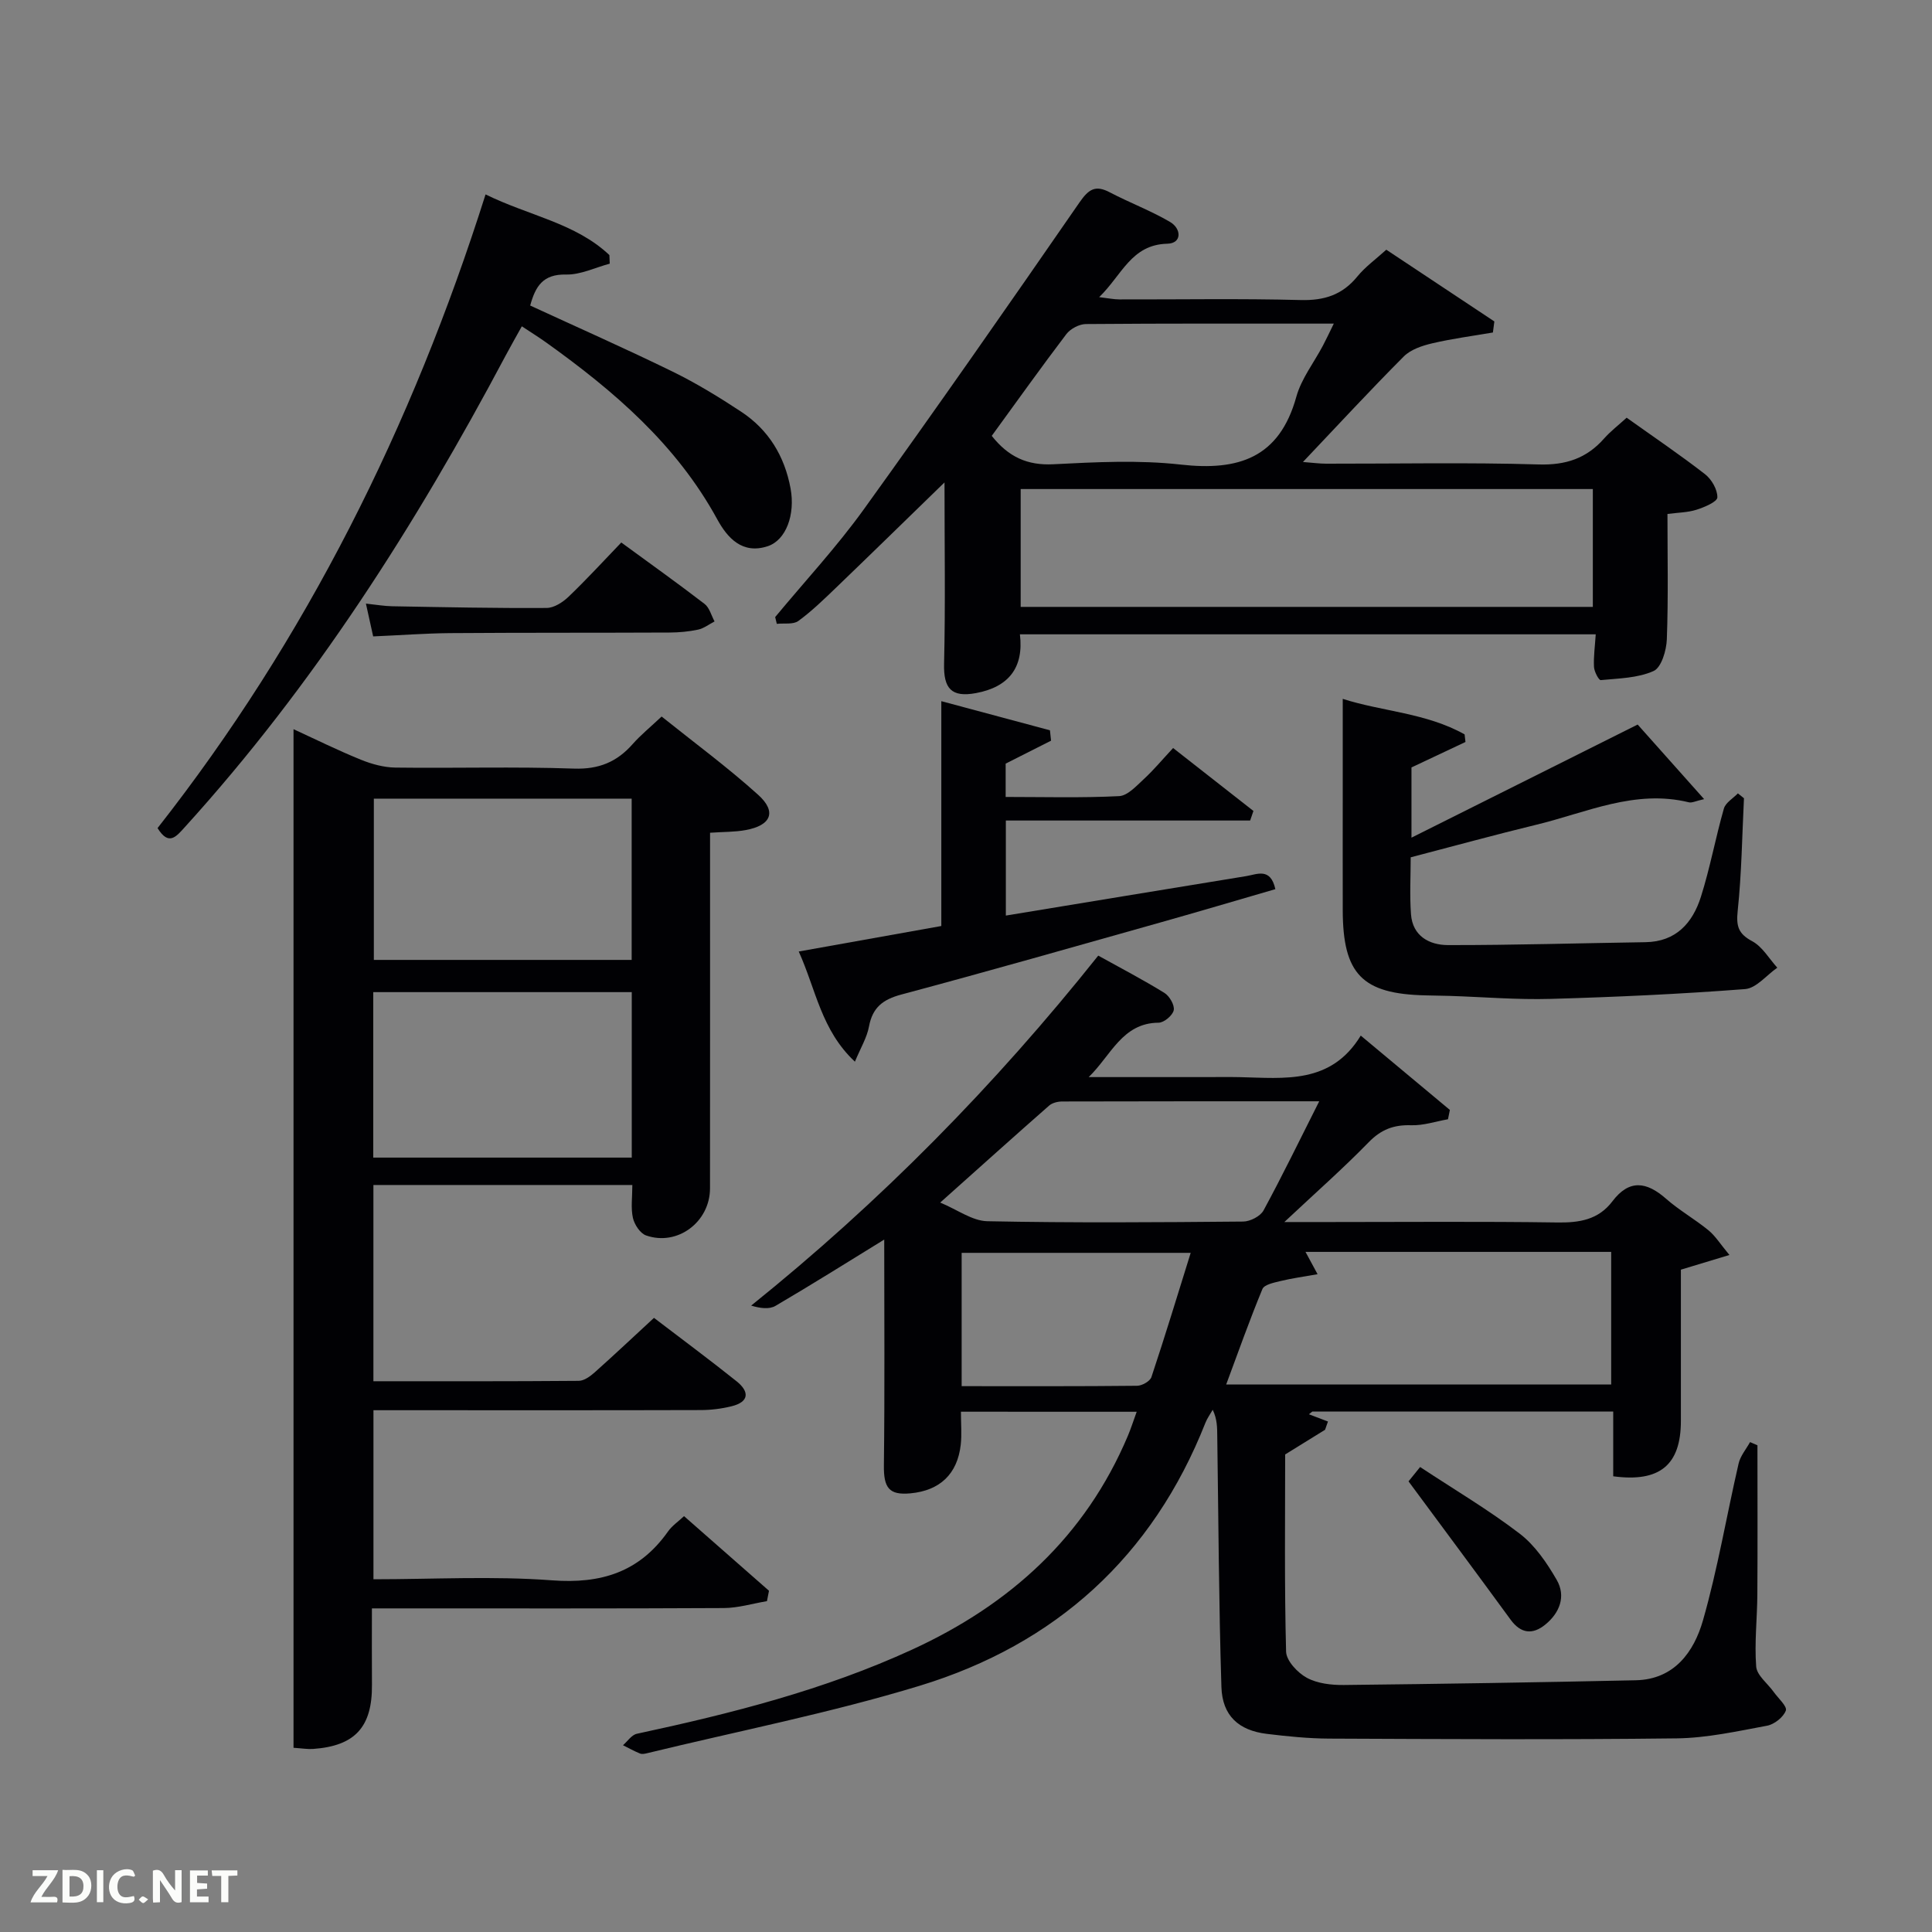 <svg enable-background="new 0 0 400 400" viewBox="0 0 400 400" xmlns="http://www.w3.org/2000/svg"><rect x="0" y="0" width="400" height="400" fill="#808080" stroke="none"/><g fill="#010104"><path d="m198.95 292.28c0 2.53.2 4.71-.04 6.84-.69 6.07-4.32 9.49-10.41 10.06-4.46.42-5.56-1.16-5.5-5.82.19-15.44.07-30.88.07-46.72-7.3 4.49-14.84 9.23-22.52 13.73-1.3.76-3.22.49-5.03-.06 26.75-21.51 50.38-45.51 71.86-72.46 4.58 2.54 9.24 4.97 13.7 7.72 1.05.65 2.14 2.53 1.93 3.58-.22 1.08-2.02 2.59-3.14 2.59-7.53.04-9.88 6.84-14.47 11.26h24.24c2.33 0 4.67-.04 7 .01 9.29.2 18.91 1.54 25.09-8.6 6.63 5.53 12.54 10.46 18.45 15.39-.13.64-.26 1.29-.39 1.93-2.54.45-5.1 1.32-7.62 1.24-3.59-.12-6.22.87-8.79 3.51-5.29 5.43-11 10.46-17.47 16.53h9.49c15.66 0 31.33-.14 46.99.09 4.59.07 8.53-.54 11.44-4.38 3.49-4.61 7.07-4.08 11.1-.54 2.73 2.4 5.97 4.23 8.79 6.54 1.44 1.18 2.47 2.87 4.34 5.11-3.72 1.13-6.51 1.97-10.05 3.04v22.34 9c-.01 9.06-4.33 12.74-14.01 11.44 0-4.34 0-8.75 0-13.4-21.09 0-41.7 0-62.31 0-.23.19-.46.37-.69.56 1.31.5 2.63 1 3.94 1.5-.2.57-.4 1.14-.6 1.71-2.58 1.6-5.16 3.2-8.26 5.11 0 13.21-.17 27.02.19 40.81.05 1.9 2.37 4.38 4.28 5.42 2.2 1.2 5.11 1.53 7.7 1.5 20.14-.22 40.28-.54 60.42-.98 7.99-.17 12.04-5.88 13.91-12.39 3.05-10.66 4.88-21.66 7.38-32.48.36-1.58 1.56-2.97 2.37-4.44.51.22 1.02.44 1.53.66 0 10.29.05 20.58-.02 30.87-.03 4.99-.62 10-.24 14.94.14 1.83 2.36 3.49 3.61 5.24.93 1.31 2.84 3 2.53 3.87-.5 1.37-2.38 2.86-3.89 3.14-6.18 1.15-12.44 2.54-18.68 2.62-23.99.29-47.98.15-71.97.05-4.31-.02-8.64-.46-12.92-.98-5.83-.71-9.22-3.76-9.4-9.73-.54-17.3-.61-34.61-.86-51.91-.02-1.75 0-3.5-.94-5.46-.51.9-1.15 1.76-1.52 2.72-10.94 27.69-31.02 45.84-59.15 54.42-18.51 5.64-37.59 9.38-56.42 13.96-.48.12-1.06.24-1.48.07-1.21-.49-2.36-1.14-3.53-1.72.95-.82 1.79-2.14 2.87-2.37 19.52-4.19 38.82-9.07 57.04-17.45 20.25-9.31 35.81-23.37 44.62-44.23.63-1.49 1.12-3.04 1.83-4.99-12.28-.01-24-.01-36.39-.01zm73.84-28.47c-2.98.53-5.35.85-7.65 1.41-1.35.33-3.38.73-3.77 1.66-2.68 6.47-5.02 13.09-7.5 19.76h79.71c0-9.41 0-18.46 0-27.45-21.34 0-42.27 0-63.29 0 .75 1.37 1.41 2.59 2.5 4.62zm.34-35.8c-18.28 0-35.74-.01-53.21.04-.92 0-2.07.28-2.73.87-7.31 6.42-14.55 12.93-22.53 20.06 3.54 1.46 6.62 3.79 9.75 3.86 17.65.36 35.31.23 52.97.07 1.45-.01 3.56-1.09 4.22-2.3 3.88-7.15 7.43-14.47 11.53-22.6zm-74.03 58.98c12.41 0 24.37.05 36.33-.08 1.02-.01 2.67-.94 2.96-1.8 2.82-8.47 5.42-17.02 8.13-25.72-16.22 0-31.78 0-47.42 0z"/><path d="m158.79 331.5c-2.98.5-5.97 1.42-8.96 1.43-22.33.12-44.66.07-66.98.07-1.79 0-3.58 0-5.85 0 0 5.58-.03 10.7.01 15.82.07 8.74-3.5 12.66-12.19 13.28-1.12.08-2.26-.12-4.05-.24 0-70.23 0-140.29 0-210.89 4.48 2.06 9.13 4.36 13.92 6.31 2.24.91 4.74 1.6 7.14 1.64 12.33.16 24.67-.22 36.99.21 5.17.18 8.91-1.38 12.18-5.09 1.64-1.86 3.6-3.45 5.98-5.69 6.69 5.36 13.61 10.46 19.97 16.19 3.92 3.52 2.72 6.36-2.58 7.32-2.24.41-4.57.36-7.36.55v5.63c0 22.66.01 45.32-.01 67.98 0 6.97-6.74 12.05-13.25 9.76-1.21-.43-2.4-2.24-2.71-3.62-.46-2.06-.12-4.29-.12-6.82-17.85 0-35.58 0-53.61 0v40.63c14.28 0 28.4.04 42.51-.08 1.12-.01 2.4-.95 3.32-1.77 4.09-3.65 8.08-7.41 12.26-11.27 5.79 4.42 11.52 8.67 17.09 13.12 2.67 2.13 2.69 4.28-1.06 5.19-2.07.51-4.26.78-6.39.78-20.66.06-41.32.03-61.99.03-1.81 0-3.61 0-5.73 0v35c12.42 0 24.75-.7 36.96.22 10.2.77 18.1-1.72 24.03-10.12.83-1.18 2.11-2.04 3.31-3.17 5.95 5.23 11.77 10.34 17.59 15.45-.14.73-.28 1.44-.42 2.15zm-27.99-126.09c-18.26 0-35.96 0-53.52 0v34.26h53.52c0-11.57 0-22.83 0-34.26zm-.02-40.06c-18.1 0-35.81 0-53.38 0v33.39h53.38c0-11.19 0-22.11 0-33.39z"/><path d="m345.23 106.41c0 8.69.19 17.32-.13 25.93-.08 2.31-1.12 5.85-2.73 6.58-3.28 1.48-7.24 1.53-10.95 1.89-.4.04-1.35-1.75-1.4-2.73-.11-2.13.2-4.27.36-6.75-39.66 0-79.21 0-119.22 0 .84 6.87-2.3 10.91-9.1 12.17-5.09.94-6.72-.96-6.6-6.06.29-12.25.09-24.51.09-37.56-7.75 7.53-15.05 14.67-22.42 21.76-2.52 2.42-5.04 4.88-7.85 6.93-1.06.77-2.94.42-4.45.59-.11-.47-.23-.94-.34-1.4 6.13-7.4 12.71-14.48 18.31-22.25 15.15-21.03 29.97-42.3 44.71-63.62 1.88-2.71 3.27-3.65 6.26-2.07 4.1 2.15 8.48 3.79 12.46 6.12 2.39 1.39 2.52 4.45-.55 4.52-7.47.18-9.39 6.5-14.11 11.06 1.87.22 3.04.47 4.22.47 12.49.03 24.99-.2 37.48.13 4.9.13 8.64-1.06 11.75-4.87 1.65-2.02 3.84-3.59 6-5.55 7.62 5.06 14.99 9.96 22.37 14.85-.1.76-.2 1.53-.3 2.29-4.19.72-8.42 1.27-12.56 2.24-2.08.49-4.44 1.27-5.88 2.71-6.92 6.94-13.58 14.15-20.89 21.86 2.05.16 3.43.35 4.81.35 14.66.02 29.33-.28 43.97.16 5.65.17 9.94-1.25 13.58-5.38 1.3-1.47 2.9-2.69 4.66-4.3 5.51 3.93 11 7.64 16.22 11.69 1.37 1.06 2.6 3.2 2.56 4.81-.02.91-2.67 2.03-4.3 2.55-1.81.58-3.83.59-6.03.88zm-15.45-5.16c-39.83 0-79.07 0-118.46 0v24.4h118.46c0-8.27 0-16.19 0-24.4zm-124.45-11.01c3.47 4.38 7.38 6.15 12.75 5.88 8.79-.45 17.71-.91 26.41.07 11.94 1.34 20.39-1.39 23.9-14.04 1.04-3.75 3.64-7.06 5.5-10.58.71-1.34 1.35-2.72 2.26-4.57-17.74 0-34.53-.05-51.32.09-1.38.01-3.2.97-4.05 2.08-5.22 6.87-10.22 13.89-15.45 21.07z"/><path d="m100.53 40.25c9 4.43 18.61 5.92 25.64 12.56.02.59.04 1.18.07 1.78-3.01.8-6.05 2.32-9.04 2.25-4.81-.11-6.35 2.46-7.43 6.42 10 4.61 19.84 8.96 29.51 13.69 4.9 2.4 9.61 5.28 14.17 8.29 5.67 3.74 8.99 9.18 10.23 15.9.99 5.39-.92 10.69-4.74 11.95-5.26 1.73-8.34-1.73-10.44-5.57-8.46-15.5-21.38-26.57-35.42-36.61-1.48-1.06-3.03-2.02-5.04-3.35-1.2 2.17-2.33 4.13-3.39 6.13-18.55 34.94-39.66 68.12-66.35 97.52-1.84 2.03-3.35 3.99-5.68.24 30.77-39.18 52.67-83.1 67.91-131.2z"/><path d="m278 144.69c8.14 2.62 17.31 2.9 25.23 7.36.06.52.12 1.05.18 1.57-3.63 1.71-7.26 3.42-11.18 5.27v14.54c15.68-7.84 31.03-15.52 46.83-23.42 4.44 4.98 8.8 9.87 13.76 15.44-1.75.39-2.52.82-3.16.66-11.15-2.73-21.17 2.12-31.53 4.63-8.54 2.07-17.01 4.4-26.06 6.76 0 3.88-.23 7.85.06 11.78.33 4.53 3.8 6.38 7.65 6.39 13.63.02 27.26-.4 40.88-.6 6.34-.09 9.77-3.98 11.49-9.38 1.9-5.99 3.03-12.23 4.76-18.28.35-1.23 1.9-2.11 2.9-3.15.42.34.84.67 1.26 1.01-.39 7.78-.48 15.58-1.3 23.31-.33 3.17.11 4.74 3.01 6.29 2.1 1.13 3.49 3.6 5.19 5.48-2.22 1.54-4.35 4.25-6.67 4.43-13.4 1.03-26.84 1.65-40.27 2.03-6.97.2-13.96-.4-20.93-.62-1.66-.05-3.33-.07-4.99-.11-13.09-.3-17.08-4.4-17.11-17.62-.02-8.66 0-17.32 0-25.99 0-5.63 0-11.26 0-17.78z"/><path d="m177 219.81c-6.98-6.53-8.04-14.87-11.63-22.81 10.08-1.8 19.64-3.52 29.52-5.28 0-15.27 0-30.4 0-46.55 7.9 2.12 15.19 4.07 22.49 6.03.08.72.15 1.43.23 2.15-3.02 1.53-6.03 3.05-9.4 4.75v6.9c7.93 0 15.73.22 23.49-.17 1.76-.09 3.57-2.1 5.09-3.5 2.06-1.9 3.86-4.07 6.09-6.46 5.91 4.63 11.27 8.83 16.63 13.03-.23.66-.45 1.32-.68 1.98-16.78 0-33.56 0-50.58 0v19.68c16.76-2.76 33.27-5.48 49.77-8.17 2.25-.37 5.02-1.84 6.03 2.7-7.96 2.31-15.84 4.65-23.75 6.88-17.88 5.04-35.75 10.14-53.7 14.94-3.8 1.02-5.94 2.66-6.68 6.59-.42 2.31-1.74 4.46-2.92 7.31z"/><path d="m77.26 131.76c-.47-2.11-.89-4.03-1.5-6.79 2.1.22 3.77.52 5.46.55 10.65.19 21.31.42 31.96.35 1.54-.01 3.36-1.19 4.56-2.35 3.7-3.54 7.16-7.32 10.89-11.2 6.07 4.44 11.74 8.48 17.25 12.72 1.01.78 1.39 2.39 2.06 3.62-1.13.59-2.21 1.44-3.42 1.7-1.93.41-3.94.59-5.91.6-15.15.07-30.31.01-45.46.12-5.14.05-10.28.44-15.89.68z"/><path d="m294.02 303.73c7.2 4.75 14.21 8.89 20.62 13.8 3.16 2.42 5.62 6.04 7.65 9.55 1.97 3.4.64 6.84-2.36 9.28-2.61 2.12-5.05 1.89-7.18-1.03-6.92-9.48-13.93-18.89-21.13-28.63.24-.31 1.07-1.32 2.4-2.97z"/></g><path d="m37.59 393.81c-.92.31-1.52.05-2-.78-.7-1.2-1.52-2.34-2.47-3.78v4.59c-.55.03-.95.05-1.41.07-.03-.37-.06-.64-.06-.91 0-1.91 0-3.81 0-5.7 1.13-.41 1.77-.03 2.29.91.62 1.11 1.38 2.14 2.31 3.19v-4.2h1.35v6.61z" fill="#fbfcfa"/><path d="m12.94 393.88v-6.75c1.9.19 3.93-.54 5.37 1.29.8 1.01.78 2.88.03 3.97-1.37 1.97-3.4 1.51-5.4 1.49m1.45-1.22c2.04.12 2.92-.58 2.89-2.21-.03-1.51-.98-2.19-2.89-2z" fill="#fbfcfa"/><path d="m11.81 393.87h-5.49c.68-2.18 2.47-3.48 3.51-5.45h-3.08v-1.21h5.29c-.71 2.13-2.44 3.48-3.47 5.51.86 0 1.63.04 2.39-.01.79-.05 1.14.21.85 1.16" fill="#fbfcfa"/><path d="m39.33 393.86v-6.61h3.7v1.07h-2.22v1.52c.68.04 1.34.09 2.07.13v1.07c-.72.05-1.38.09-2.1.14v1.48h2.4v1.19h-3.85z" fill="#fbfcfa"/><path d="m27.71 388.56c-1.15-.3-2.46-.61-3.1.64-.37.73-.41 1.93-.06 2.67.63 1.35 1.99.93 3.17.68.35.94-.01 1.32-.93 1.46-1.62.25-3.05-.27-3.76-1.48-.72-1.24-.6-3.03.31-4.17.88-1.11 2.71-1.7 4-1.16.32.13.44.74.65 1.12-.1.08-.19.16-.28.24" fill="#fbfcfa"/><path d="m49.15 387.24v1.07c-.59.02-1.17.05-1.87.08v5.44h-1.48v-5.44h-1.85c-.05-.4-.08-.73-.13-1.15z" fill="#fbfcfa"/><path d="m20.06 387.21h1.33v6.62h-1.33z" fill="#fbfcfa"/><path d="m30.68 393.25c-.49.38-.8.79-1.05.76-.32-.05-.6-.45-.9-.7.26-.24.51-.64.8-.67.29-.04.62.3 1.15.61" fill="#fbfcfa"/></svg>